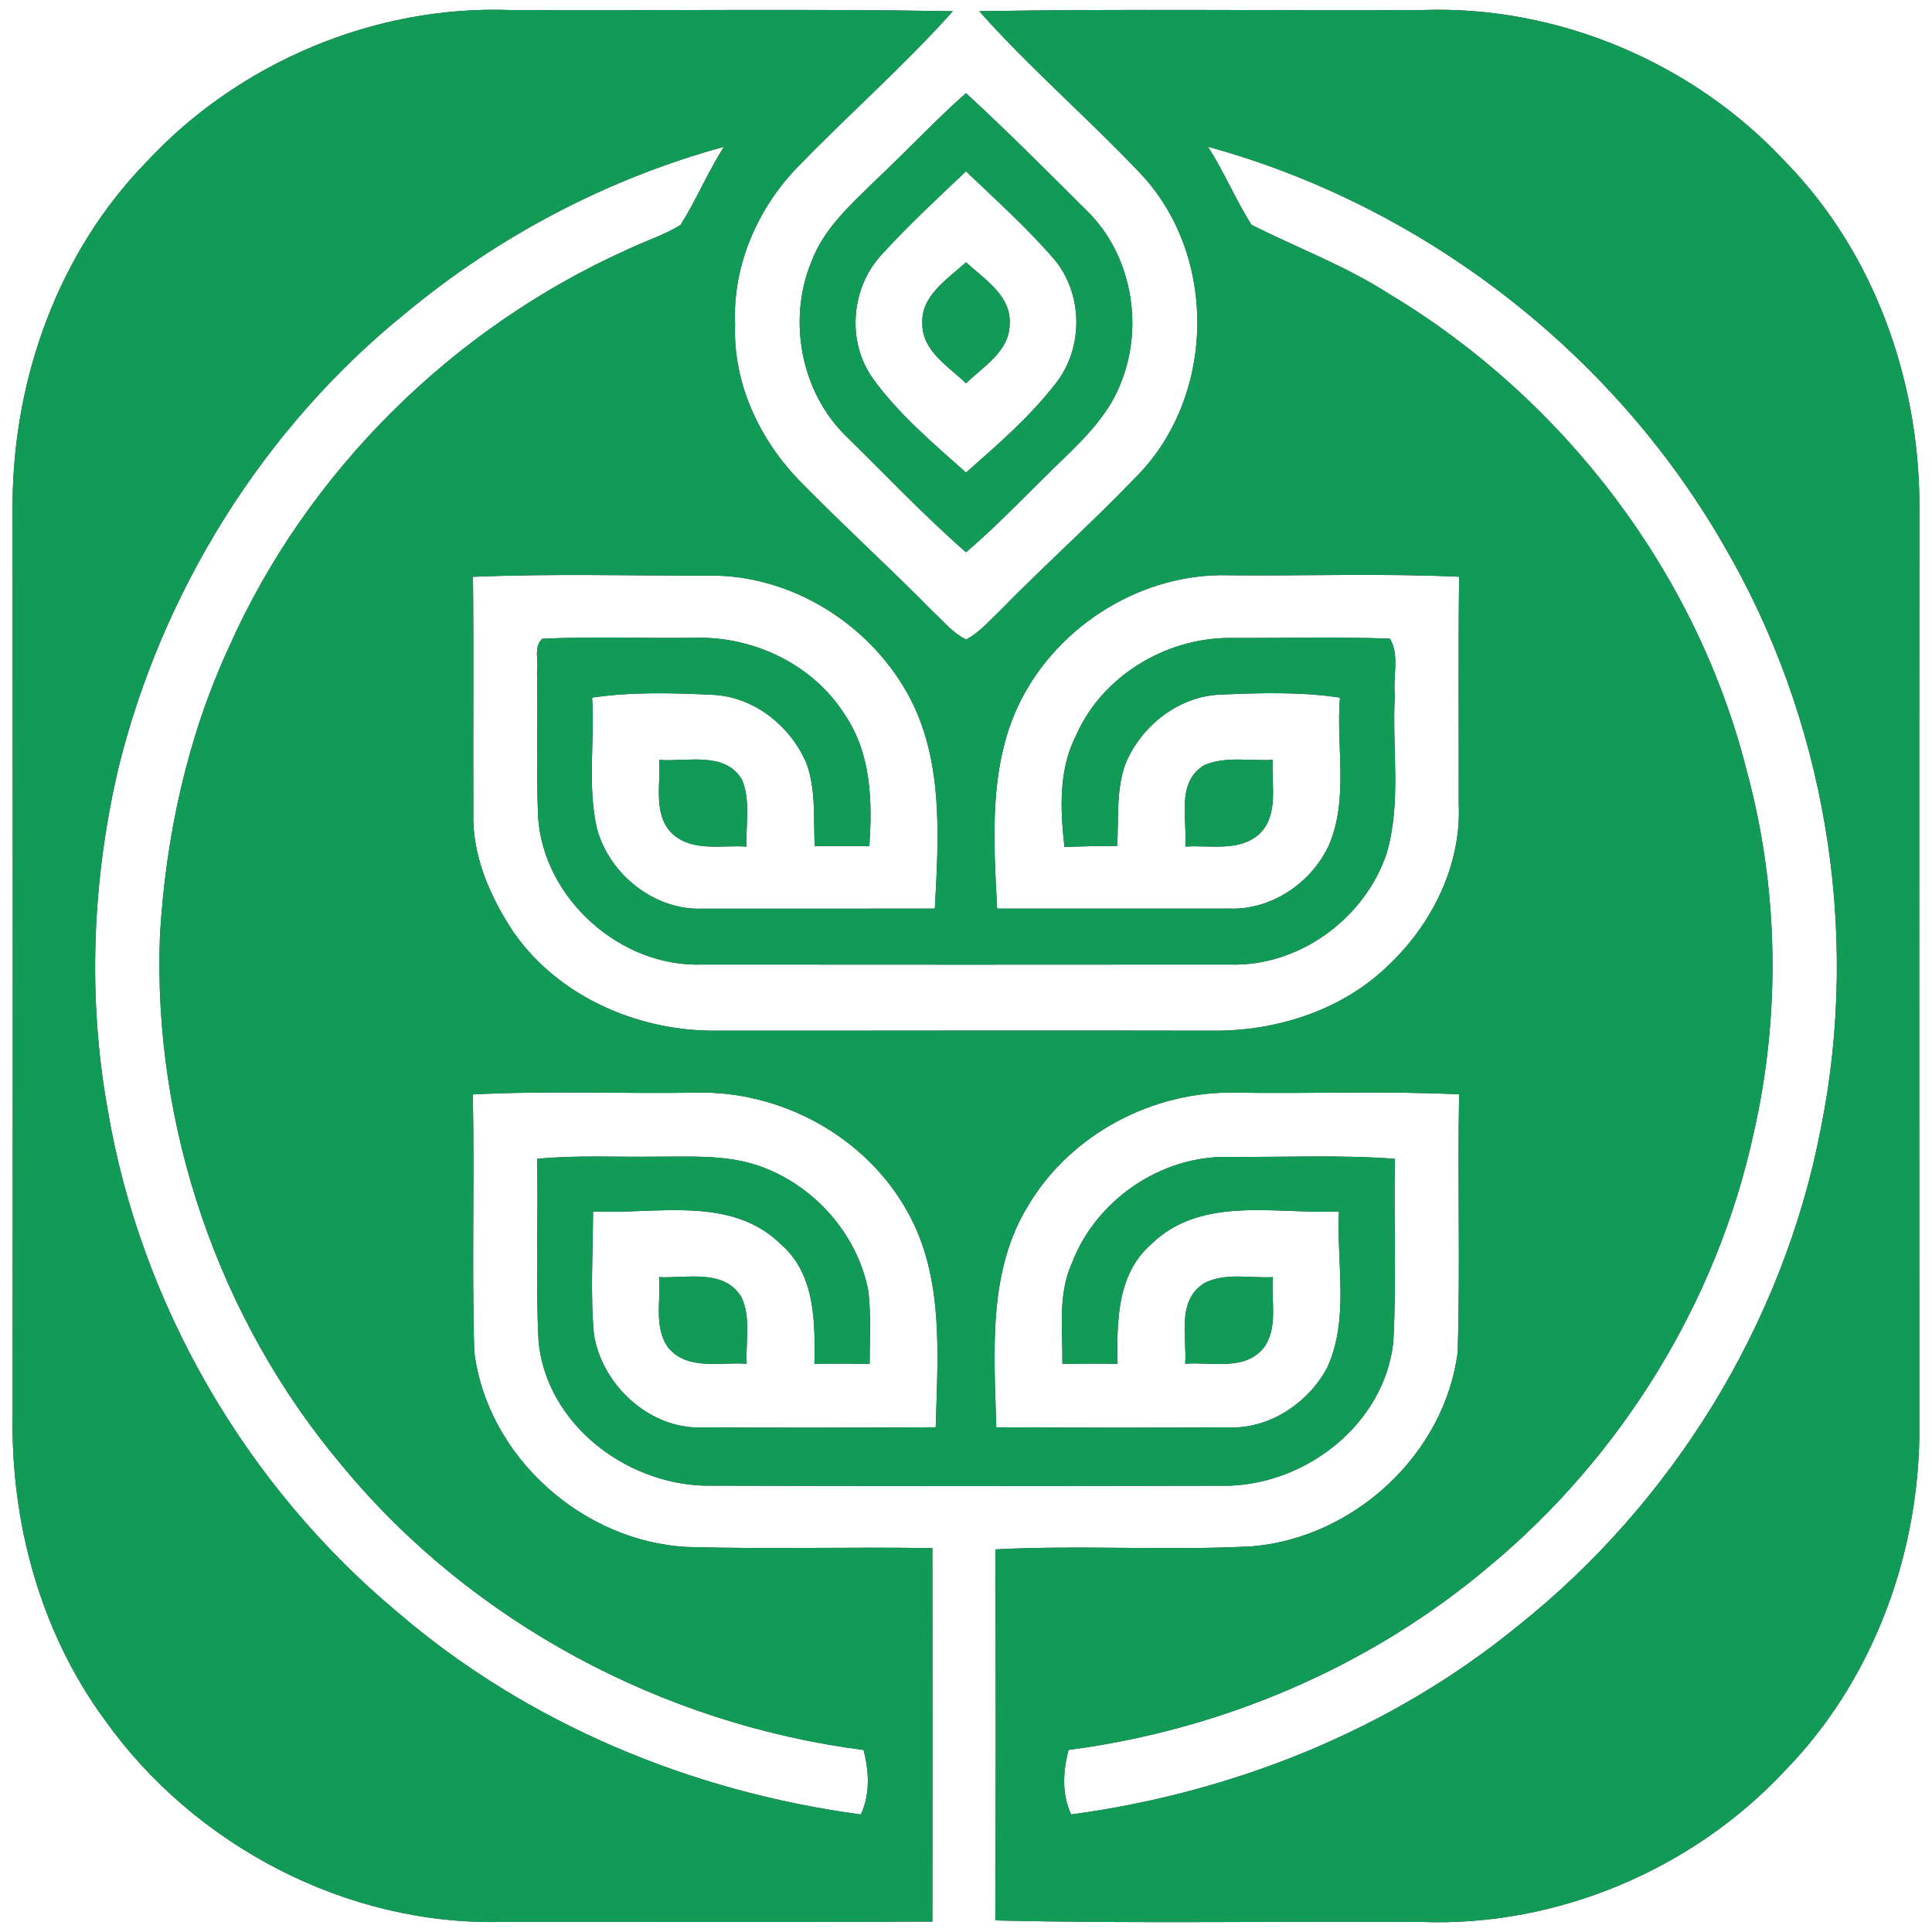 <?xml version="1.0" encoding="UTF-8" ?>
<!DOCTYPE svg PUBLIC "-//W3C//DTD SVG 1.1//EN" "http://www.w3.org/Graphics/SVG/1.1/DTD/svg11.dtd">
<svg width="250pt" height="250pt" viewBox="0 0 250 250" version="1.1" xmlns="http://www.w3.org/2000/svg">
<rect x="0" y="0" width="250" height="250" fill="#333333" stroke="none"/>
<g id="#ffffffff">
<path fill="#ffffff" opacity="1.00" d=" M 0.00 0.00 L 250.00 0.00 L 250.00 250.00 L 0.00 250.00 L 0.00 0.00 M 18.95 20.96 C 7.60 32.59 1.76 48.84 1.63 64.96 C 1.66 104.31 1.66 143.65 1.64 183.00 C 1.36 196.95 5.21 211.15 13.50 222.48 C 25.09 238.82 44.88 249.21 65.00 248.69 C 83.55 248.67 102.10 248.74 120.65 248.65 C 120.66 232.55 120.66 216.44 120.65 200.33 C 110.10 200.15 99.54 200.48 88.99 200.18 C 75.40 199.52 63.04 188.48 61.37 174.92 C 61.04 163.82 61.41 152.72 61.18 141.62 C 70.78 141.12 80.41 141.54 90.03 141.39 C 101.02 141.10 111.99 147.04 117.37 156.70 C 122.20 165.17 121.34 175.32 121.08 184.69 C 111.03 184.76 100.98 184.75 90.94 184.71 C 84.11 184.99 77.96 179.31 76.86 172.73 C 76.37 167.42 76.73 162.08 76.74 156.76 C 84.85 157.16 94.54 154.64 101.03 160.99 C 105.50 164.84 105.48 171.07 105.39 176.48 C 107.77 176.44 110.15 176.45 112.53 176.48 C 112.55 173.35 112.72 170.20 112.37 167.08 C 110.95 159.61 105.21 153.21 98.02 150.80 C 93.83 149.40 89.35 149.69 85.00 149.67 C 79.83 149.75 74.65 149.45 69.50 149.95 C 69.67 157.87 69.28 165.81 69.70 173.72 C 70.82 184.22 80.78 191.88 91.01 192.24 C 113.69 192.32 136.38 192.30 159.06 192.25 C 169.29 191.91 179.09 184.16 180.29 173.74 C 180.73 165.82 180.33 157.88 180.50 149.95 C 173.34 149.41 166.14 149.76 158.97 149.70 C 150.21 149.53 141.78 155.31 138.69 163.48 C 136.85 167.56 137.54 172.14 137.47 176.48 C 139.85 176.45 142.23 176.44 144.61 176.48 C 144.51 171.07 144.52 164.85 148.97 161.00 C 155.45 154.64 165.15 157.15 173.26 156.76 C 172.93 163.49 174.64 170.71 171.71 177.03 C 169.26 181.55 164.31 184.88 159.07 184.71 C 149.02 184.75 138.97 184.76 128.92 184.69 C 128.66 175.10 127.76 164.62 133.00 156.08 C 138.48 146.77 149.23 141.11 159.97 141.39 C 169.58 141.54 179.21 141.14 188.81 141.61 C 188.60 152.71 188.96 163.82 188.63 174.92 C 186.97 188.15 175.18 199.04 161.94 200.10 C 150.91 200.67 139.84 199.91 128.80 200.49 C 128.86 216.50 128.87 232.50 128.79 248.50 C 147.18 248.94 165.60 248.57 184.00 248.70 C 201.54 249.34 219.12 241.88 231.05 229.04 C 242.12 217.65 248.08 201.85 248.36 186.06 C 248.35 145.70 248.33 105.33 248.37 64.97 C 248.24 48.84 242.41 32.59 231.05 20.96 C 219.13 8.10 201.54 0.66 183.99 1.30 C 164.90 1.40 145.80 1.12 126.71 1.45 C 133.26 8.82 140.78 15.27 147.55 22.43 C 157.68 33.11 157.32 51.53 146.86 61.86 C 141.14 67.81 134.97 73.31 129.21 79.21 C 127.87 80.46 126.66 81.92 125.00 82.75 C 123.34 81.93 122.13 80.45 120.79 79.21 C 115.18 73.49 109.23 68.10 103.63 62.38 C 98.33 57.00 94.83 49.64 95.12 41.99 C 94.76 34.34 98.08 26.81 103.41 21.41 C 109.95 14.67 117.04 8.46 123.30 1.45 C 104.20 1.12 85.10 1.40 66.00 1.30 C 48.46 0.66 30.87 8.10 18.95 20.96 M 113.31 23.31 C 110.11 26.46 106.56 29.59 104.97 33.93 C 101.89 41.46 103.65 50.76 109.51 56.47 C 114.64 61.50 119.59 66.73 125.00 71.46 C 129.40 67.72 133.32 63.47 137.49 59.48 C 140.55 56.53 143.66 53.38 145.14 49.29 C 148.01 41.94 146.37 32.91 140.69 27.32 C 135.52 22.17 130.37 17.00 125.00 12.05 C 120.94 15.64 117.26 19.61 113.31 23.31 M 85.28 165.26 C 85.54 168.30 84.54 171.88 86.55 174.49 C 89.09 177.37 93.26 176.21 96.62 176.47 C 96.47 173.64 97.19 170.53 95.96 167.89 C 93.75 164.13 88.88 165.44 85.28 165.26 M 155.88 166.02 C 152.23 168.23 153.58 172.94 153.37 176.47 C 156.73 176.19 160.94 177.43 163.45 174.50 C 165.47 171.90 164.44 168.31 164.72 165.26 C 161.80 165.42 158.57 164.64 155.88 166.02 Z" />
<path fill="#ffffff" opacity="1.00" d=" M 52.50 40.51 C 64.50 30.54 78.64 23.11 93.69 18.99 C 91.60 22.24 90.12 25.84 88.06 29.11 C 85.89 30.45 83.42 31.21 81.12 32.32 C 58.50 42.49 39.70 61.07 29.61 83.77 C 24.23 95.44 21.45 108.21 20.70 121.00 C 19.74 145.76 28.30 170.75 44.30 189.70 C 61.03 209.96 85.75 223.10 111.75 226.45 C 112.45 229.21 112.63 232.14 111.39 234.79 C 89.47 231.86 68.22 223.05 51.39 208.58 C 31.80 192.22 18.17 168.75 13.93 143.56 C 11.31 128.99 11.94 113.89 15.30 99.49 C 20.94 76.53 34.08 55.39 52.50 40.51 Z" />
<path fill="#ffffff" opacity="1.00" d=" M 156.31 18.99 C 184.01 26.58 208.47 45.38 222.87 70.24 C 236.17 92.81 240.79 120.28 235.63 145.95 C 230.79 171.21 216.48 194.44 196.38 210.42 C 179.94 223.86 159.57 231.97 138.61 234.79 C 137.36 232.14 137.55 229.20 138.27 226.44 C 158.14 223.84 177.30 215.69 192.64 202.74 C 209.85 188.46 222.23 168.39 226.95 146.51 C 230.43 131.19 230.16 115.00 226.05 99.83 C 219.61 74.20 202.42 51.64 179.81 38.07 C 174.18 34.43 167.88 32.09 161.94 29.09 C 159.88 25.83 158.40 22.23 156.31 18.99 Z" />
<path fill="#ffffff" opacity="1.00" d=" M 114.00 33.04 C 117.47 29.22 121.26 25.71 125.00 22.17 C 128.89 25.90 132.94 29.51 136.46 33.61 C 140.17 38.10 140.21 45.01 136.63 49.59 C 133.28 53.93 129.10 57.54 125.00 61.15 C 120.75 57.36 116.32 53.63 112.96 49.00 C 109.56 44.24 110.09 37.34 114.00 33.04 M 119.35 41.90 C 119.34 45.44 122.75 47.42 125.00 49.60 C 127.25 47.42 130.66 45.44 130.65 41.90 C 130.86 38.26 127.36 36.11 125.00 33.94 C 122.63 36.11 119.14 38.26 119.35 41.90 Z" />
<path fill="#ffffff" opacity="1.00" d=" M 61.20 74.64 C 71.46 74.21 81.74 74.51 92.01 74.48 C 102.37 74.46 112.26 80.62 117.33 89.56 C 122.14 98.03 121.47 108.20 120.97 117.57 C 110.96 117.58 100.94 117.59 90.93 117.58 C 84.71 117.84 78.87 113.17 77.25 107.24 C 75.98 101.68 76.97 95.91 76.62 90.27 C 81.72 89.52 86.91 89.66 92.05 89.90 C 97.48 90.07 102.31 93.91 104.37 98.82 C 105.61 102.23 105.24 105.92 105.43 109.48 C 107.78 109.48 110.14 109.48 112.49 109.49 C 112.89 103.71 112.74 97.59 109.40 92.61 C 105.35 86.07 97.65 82.36 90.05 82.53 C 83.43 82.62 76.79 82.35 70.18 82.65 C 68.99 83.72 69.74 85.58 69.49 86.98 C 69.62 93.24 69.37 99.50 69.63 105.75 C 70.35 116.34 80.34 125.23 90.94 124.81 C 113.64 124.83 136.35 124.83 159.06 124.81 C 168.02 125.14 176.56 118.92 179.41 110.49 C 181.39 103.85 180.10 96.80 180.49 89.99 C 180.22 87.59 181.14 84.75 179.85 82.64 C 172.89 82.38 165.91 82.59 158.95 82.55 C 150.69 82.62 142.56 87.56 139.22 95.21 C 136.96 99.65 137.20 104.79 137.74 109.61 C 140.02 109.50 142.30 109.47 144.57 109.46 C 144.77 105.87 144.39 102.15 145.68 98.72 C 147.75 93.85 152.56 90.08 157.95 89.88 C 163.09 89.66 168.28 89.50 173.39 90.27 C 172.87 96.57 174.53 103.25 172.01 109.25 C 169.80 114.19 164.54 117.79 159.06 117.57 C 149.05 117.58 139.04 117.57 129.03 117.57 C 128.55 108.43 127.88 98.59 132.30 90.23 C 137.39 80.60 148.05 74.11 159.01 74.44 C 168.94 74.54 178.88 74.17 188.81 74.63 C 188.69 84.43 188.78 94.23 188.76 104.03 C 189.12 111.84 185.38 119.46 179.79 124.78 C 173.84 130.66 165.32 133.42 157.06 133.37 C 135.35 133.32 113.63 133.38 91.92 133.37 C 82.11 133.24 72.14 128.80 66.45 120.62 C 63.40 116.03 61.05 110.66 61.25 105.05 C 61.20 94.91 61.31 84.78 61.20 74.64 M 85.30 98.33 C 85.52 101.53 84.43 105.48 87.07 107.95 C 89.68 110.26 93.42 109.33 96.60 109.55 C 96.48 106.67 97.16 103.57 96.00 100.86 C 93.75 97.16 88.88 98.62 85.30 98.33 M 155.86 99.00 C 152.15 101.17 153.63 106.03 153.40 109.55 C 156.57 109.33 160.32 110.26 162.93 107.94 C 165.55 105.46 164.48 101.53 164.69 98.33 C 161.77 98.49 158.62 97.83 155.86 99.00 Z" />
</g>
<g id="#129b57ff">
<path fill="#129b57" opacity="1.00" d=" M 18.95 20.96 C 30.87 8.10 48.46 0.66 66.00 1.30 C 85.10 1.40 104.20 1.12 123.30 1.45 C 117.04 8.46 109.95 14.67 103.41 21.41 C 98.08 26.81 94.76 34.34 95.12 41.99 C 94.83 49.64 98.33 57.00 103.63 62.38 C 109.23 68.10 115.18 73.49 120.79 79.21 C 122.13 80.45 123.34 81.93 125.00 82.75 C 126.66 81.92 127.87 80.46 129.21 79.21 C 134.97 73.31 141.14 67.81 146.86 61.86 C 157.32 51.53 157.68 33.11 147.55 22.43 C 140.78 15.27 133.26 8.82 126.71 1.45 C 145.80 1.12 164.90 1.40 183.99 1.30 C 201.54 0.66 219.13 8.10 231.05 20.96 C 242.41 32.59 248.24 48.84 248.37 64.97 C 248.33 105.33 248.35 145.70 248.36 186.06 C 248.08 201.85 242.12 217.65 231.05 229.04 C 219.12 241.88 201.54 249.34 184.00 248.70 C 165.60 248.57 147.18 248.94 128.79 248.50 C 128.87 232.50 128.86 216.50 128.80 200.49 C 139.84 199.91 150.91 200.67 161.94 200.10 C 175.18 199.04 186.97 188.15 188.63 174.92 C 188.96 163.82 188.60 152.71 188.81 141.61 C 179.21 141.14 169.58 141.54 159.97 141.39 C 149.23 141.11 138.48 146.77 133.00 156.08 C 127.76 164.62 128.66 175.10 128.92 184.69 C 138.97 184.76 149.02 184.75 159.07 184.71 C 164.31 184.88 169.26 181.55 171.71 177.03 C 174.64 170.71 172.93 163.49 173.26 156.76 C 165.15 157.15 155.45 154.64 148.97 161.00 C 144.52 164.85 144.51 171.07 144.61 176.48 C 142.23 176.44 139.85 176.45 137.47 176.48 C 137.54 172.14 136.85 167.56 138.69 163.48 C 141.78 155.31 150.21 149.53 158.97 149.70 C 166.14 149.76 173.34 149.41 180.50 149.95 C 180.33 157.88 180.73 165.82 180.29 173.74 C 179.09 184.16 169.29 191.91 159.06 192.25 C 136.38 192.30 113.69 192.32 91.01 192.24 C 80.78 191.88 70.82 184.22 69.70 173.72 C 69.28 165.81 69.67 157.87 69.50 149.95 C 74.65 149.45 79.83 149.75 85.00 149.67 C 89.35 149.69 93.83 149.40 98.02 150.80 C 105.21 153.21 110.95 159.61 112.37 167.08 C 112.72 170.20 112.55 173.35 112.53 176.48 C 110.15 176.45 107.77 176.44 105.39 176.48 C 105.48 171.07 105.50 164.84 101.03 160.99 C 94.54 154.64 84.85 157.16 76.74 156.76 C 76.73 162.08 76.37 167.42 76.86 172.73 C 77.96 179.31 84.11 184.99 90.94 184.71 C 100.98 184.75 111.03 184.76 121.08 184.69 C 121.34 175.32 122.20 165.17 117.37 156.70 C 111.99 147.04 101.02 141.10 90.03 141.39 C 80.41 141.54 70.78 141.12 61.18 141.62 C 61.41 152.72 61.04 163.82 61.37 174.92 C 63.04 188.48 75.40 199.52 88.99 200.18 C 99.54 200.48 110.10 200.15 120.65 200.33 C 120.66 216.44 120.66 232.55 120.65 248.65 C 102.10 248.74 83.55 248.67 65.00 248.69 C 44.88 249.21 25.09 238.82 13.50 222.48 C 5.21 211.15 1.36 196.95 1.64 183.00 C 1.66 143.65 1.66 104.31 1.63 64.96 C 1.76 48.84 7.60 32.59 18.95 20.96 M 52.50 40.51 C 34.08 55.39 20.94 76.53 15.30 99.49 C 11.94 113.89 11.31 128.99 13.93 143.56 C 18.17 168.75 31.80 192.22 51.39 208.58 C 68.22 223.05 89.47 231.86 111.39 234.79 C 112.63 232.14 112.45 229.21 111.75 226.45 C 85.75 223.10 61.03 209.96 44.30 189.70 C 28.30 170.75 19.74 145.76 20.70 121.00 C 21.45 108.21 24.23 95.44 29.61 83.77 C 39.70 61.07 58.50 42.49 81.12 32.32 C 83.42 31.21 85.89 30.45 88.06 29.11 C 90.12 25.84 91.60 22.24 93.69 18.99 C 78.64 23.11 64.50 30.54 52.50 40.51 M 156.31 18.99 C 158.40 22.23 159.88 25.83 161.94 29.09 C 167.88 32.09 174.18 34.43 179.81 38.07 C 202.42 51.64 219.61 74.20 226.05 99.83 C 230.16 115.00 230.43 131.19 226.95 146.51 C 222.23 168.39 209.85 188.46 192.64 202.74 C 177.30 215.69 158.14 223.84 138.27 226.44 C 137.55 229.20 137.36 232.14 138.61 234.79 C 159.57 231.97 179.94 223.86 196.38 210.42 C 216.48 194.44 230.79 171.21 235.63 145.95 C 240.79 120.28 236.17 92.81 222.87 70.24 C 208.47 45.38 184.01 26.58 156.31 18.99 M 61.20 74.64 C 61.31 84.78 61.20 94.91 61.25 105.05 C 61.05 110.66 63.40 116.03 66.45 120.62 C 72.14 128.80 82.11 133.24 91.92 133.37 C 113.63 133.38 135.35 133.32 157.06 133.37 C 165.32 133.42 173.84 130.66 179.79 124.78 C 185.38 119.46 189.12 111.84 188.76 104.03 C 188.78 94.23 188.69 84.43 188.81 74.63 C 178.88 74.17 168.94 74.54 159.01 74.44 C 148.05 74.11 137.39 80.60 132.30 90.23 C 127.88 98.59 128.55 108.43 129.03 117.57 C 139.04 117.57 149.05 117.58 159.06 117.57 C 164.54 117.79 169.80 114.19 172.01 109.25 C 174.53 103.25 172.87 96.57 173.39 90.27 C 168.28 89.50 163.09 89.66 157.95 89.88 C 152.56 90.08 147.75 93.85 145.68 98.72 C 144.39 102.15 144.77 105.87 144.57 109.46 C 142.30 109.47 140.02 109.50 137.74 109.61 C 137.20 104.79 136.96 99.65 139.22 95.21 C 142.56 87.56 150.69 82.62 158.95 82.55 C 165.91 82.59 172.89 82.38 179.85 82.64 C 181.14 84.75 180.22 87.59 180.49 89.99 C 180.10 96.80 181.39 103.85 179.41 110.49 C 176.56 118.92 168.02 125.14 159.06 124.81 C 136.35 124.83 113.64 124.83 90.94 124.81 C 80.34 125.23 70.35 116.34 69.63 105.75 C 69.37 99.50 69.62 93.24 69.49 86.98 C 69.74 85.58 68.99 83.72 70.18 82.65 C 76.79 82.35 83.43 82.62 90.05 82.53 C 97.65 82.36 105.35 86.07 109.40 92.61 C 112.74 97.59 112.89 103.71 112.49 109.49 C 110.14 109.48 107.78 109.48 105.43 109.48 C 105.24 105.92 105.61 102.23 104.37 98.82 C 102.31 93.91 97.48 90.07 92.05 89.90 C 86.91 89.66 81.72 89.52 76.62 90.27 C 76.97 95.91 75.98 101.68 77.25 107.24 C 78.87 113.17 84.71 117.84 90.93 117.58 C 100.94 117.59 110.96 117.58 120.97 117.57 C 121.47 108.20 122.14 98.03 117.33 89.56 C 112.26 80.62 102.37 74.46 92.01 74.48 C 81.74 74.51 71.46 74.21 61.20 74.64 Z" />
<path fill="#129b57" opacity="1.00" d=" M 113.31 23.31 C 117.26 19.61 120.94 15.64 125.00 12.05 C 130.37 17.00 135.52 22.17 140.69 27.32 C 146.37 32.91 148.01 41.94 145.14 49.29 C 143.66 53.38 140.55 56.53 137.49 59.48 C 133.32 63.47 129.40 67.72 125.00 71.46 C 119.59 66.73 114.64 61.50 109.51 56.47 C 103.65 50.76 101.89 41.46 104.97 33.93 C 106.56 29.59 110.11 26.46 113.31 23.31 M 114.00 33.04 C 110.09 37.34 109.56 44.24 112.96 49.00 C 116.32 53.63 120.75 57.36 125.00 61.15 C 129.10 57.54 133.28 53.93 136.63 49.59 C 140.21 45.01 140.17 38.10 136.46 33.61 C 132.94 29.51 128.89 25.90 125.00 22.17 C 121.26 25.71 117.47 29.22 114.00 33.04 Z" />
<path fill="#129b57" opacity="1.00" d=" M 119.35 41.90 C 119.14 38.26 122.63 36.11 125.00 33.94 C 127.36 36.11 130.86 38.26 130.65 41.90 C 130.66 45.44 127.25 47.42 125.00 49.60 C 122.75 47.42 119.34 45.44 119.35 41.90 Z" />
<path fill="#129b57" opacity="1.00" d=" M 85.30 98.33 C 88.88 98.62 93.75 97.16 96.00 100.86 C 97.16 103.57 96.48 106.67 96.60 109.55 C 93.42 109.33 89.68 110.26 87.07 107.95 C 84.43 105.48 85.52 101.53 85.30 98.33 Z" />
<path fill="#129b57" opacity="1.00" d=" M 155.86 99.00 C 158.62 97.83 161.77 98.49 164.69 98.33 C 164.48 101.53 165.55 105.46 162.93 107.94 C 160.32 110.26 156.57 109.33 153.40 109.55 C 153.63 106.03 152.15 101.17 155.86 99.00 Z" />
<path fill="#129b57" opacity="1.00" d=" M 85.28 165.26 C 88.88 165.44 93.75 164.13 95.96 167.89 C 97.19 170.53 96.47 173.64 96.62 176.47 C 93.26 176.21 89.09 177.37 86.55 174.49 C 84.54 171.88 85.54 168.30 85.28 165.26 Z" />
<path fill="#129b57" opacity="1.00" d=" M 155.88 166.02 C 158.57 164.64 161.80 165.42 164.72 165.26 C 164.44 168.31 165.47 171.90 163.45 174.50 C 160.94 177.43 156.73 176.19 153.37 176.47 C 153.58 172.94 152.23 168.23 155.88 166.02 Z" />
</g>
</svg>
